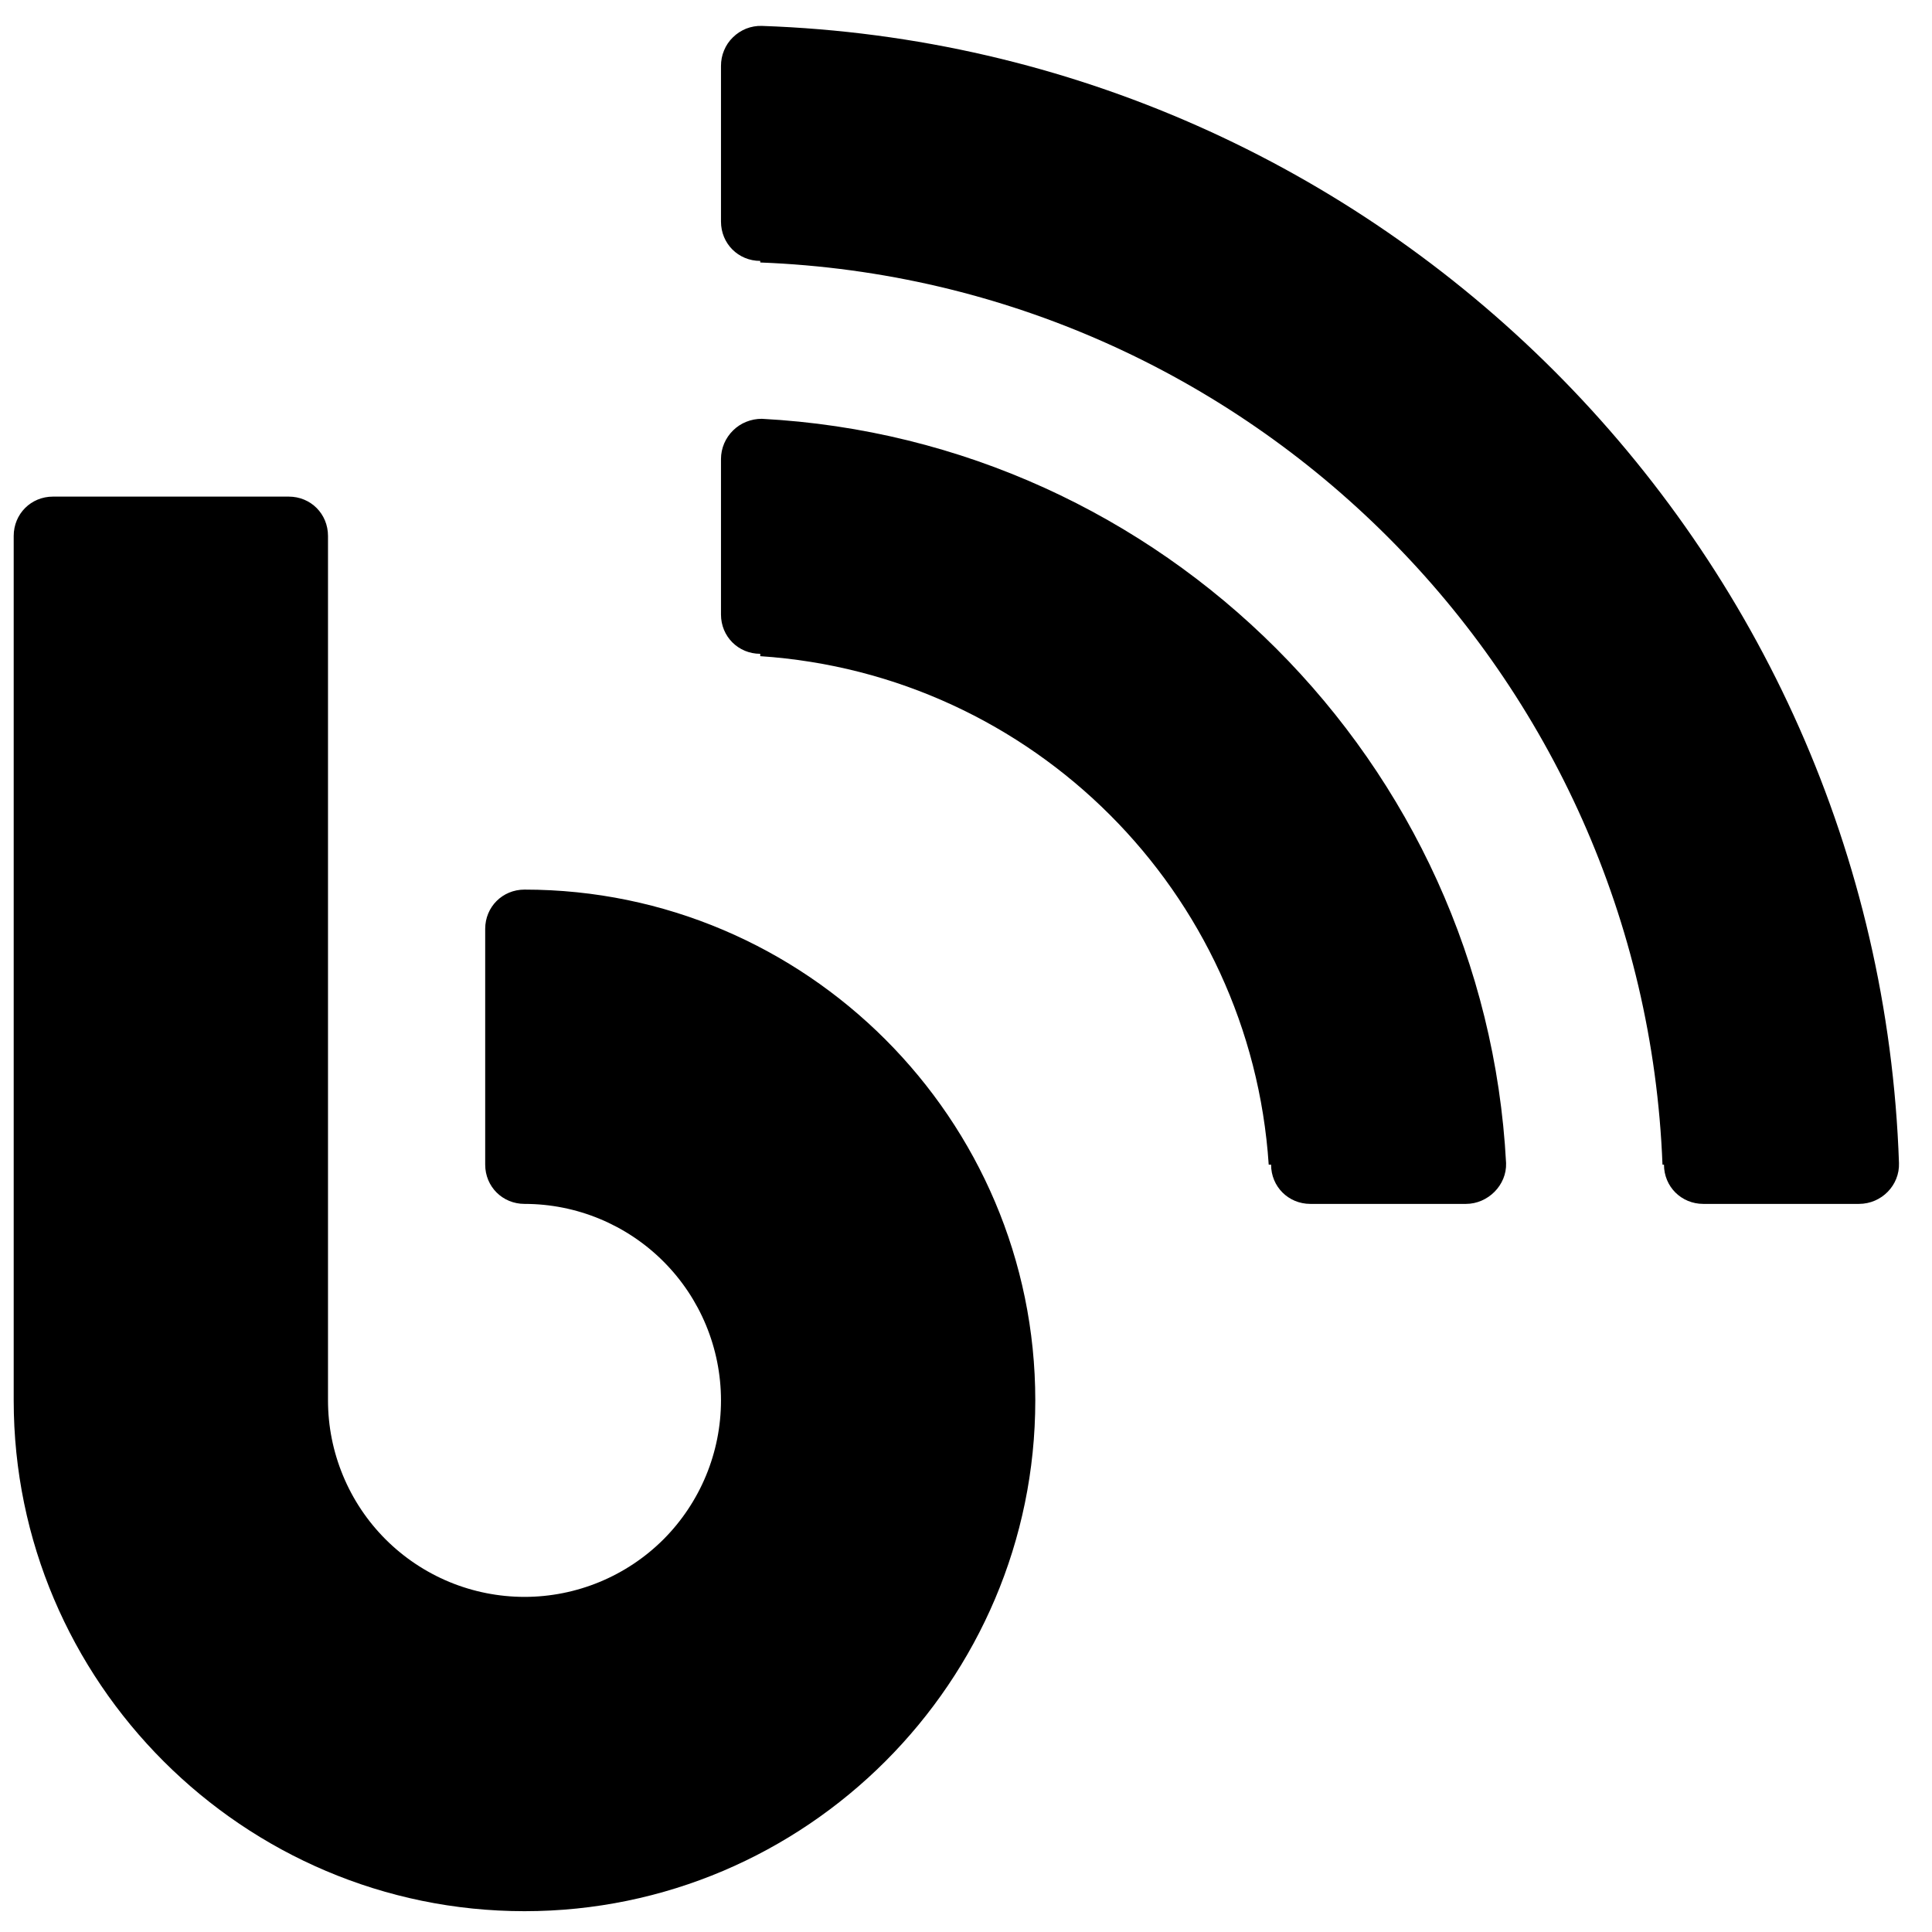 <svg width="22" height="22" viewBox="0 0 22 22" fill="none" xmlns="http://www.w3.org/2000/svg">
<path d="M8.675 0.295C8.614 0.293 8.554 0.304 8.497 0.326C8.441 0.349 8.389 0.382 8.346 0.425C8.302 0.467 8.268 0.518 8.245 0.574C8.221 0.63 8.21 0.691 8.21 0.751V2.523C8.21 2.774 8.407 2.971 8.657 2.971V2.989C14.232 3.203 18.716 7.687 18.931 13.262H18.948C18.948 13.512 19.145 13.709 19.396 13.709H21.168C21.427 13.709 21.633 13.495 21.624 13.244C21.383 6.21 15.709 0.537 8.675 0.295V0.295ZM8.675 4.769C8.615 4.769 8.555 4.78 8.498 4.803C8.442 4.825 8.391 4.859 8.348 4.901C8.305 4.943 8.27 4.994 8.246 5.05C8.223 5.105 8.21 5.165 8.21 5.226V6.998C8.21 7.248 8.407 7.445 8.657 7.445V7.472C11.763 7.678 14.241 10.157 14.447 13.262H14.474C14.474 13.512 14.671 13.709 14.921 13.709H16.693C16.944 13.709 17.159 13.495 17.15 13.244C16.908 8.68 13.239 5.011 8.675 4.769V4.769ZM0.603 5.655C0.353 5.655 0.156 5.852 0.156 6.103V15.947C0.156 19.15 2.769 21.763 5.973 21.763C9.176 21.763 11.789 19.15 11.789 15.947C11.789 12.743 9.176 10.13 5.973 10.13C5.722 10.13 5.525 10.327 5.525 10.577V13.262C5.525 13.512 5.722 13.709 5.973 13.709C6.566 13.709 7.135 13.945 7.555 14.365C7.974 14.784 8.21 15.353 8.21 15.947C8.21 16.54 7.974 17.109 7.555 17.529C7.135 17.948 6.566 18.184 5.973 18.184C5.679 18.184 5.388 18.126 5.117 18.014C4.845 17.901 4.598 17.736 4.391 17.529C4.183 17.321 4.018 17.074 3.906 16.803C3.793 16.531 3.735 16.24 3.735 15.947V6.103C3.735 5.852 3.539 5.655 3.288 5.655H0.603Z" fill="black"/>
</svg>

